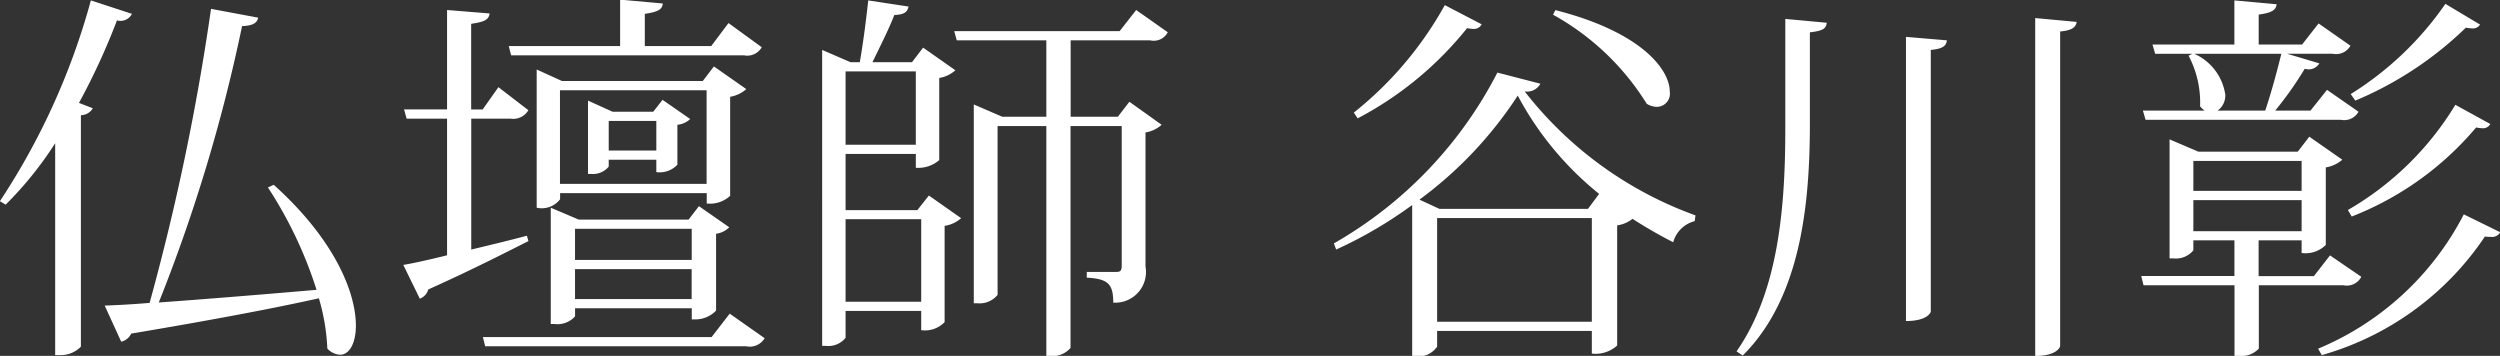 <svg xmlns="http://www.w3.org/2000/svg" width="97.688" height="13.906" viewBox="0 0 97.688 13.906">
  <rect x="0" y="0" width="97.688" height="13.906" fill="#333333" stroke="none"/>
  <defs>
    <style>
      .cls-1 {
        fill: #fff;
        fill-rule: evenodd;
      }
    </style>
  </defs>
  <path id="btn_nav001.svg" class="cls-1" d="M150.752,49.371a13.924,13.924,0,0,0,1.935-2.4v8.28h0.195a1.1,1.1,0,0,0,.81-0.33V45.876a0.544,0.544,0,0,0,.465-0.27l-0.54-.21a26.427,26.427,0,0,0,1.485-3.225,0.5,0.5,0,0,0,.585-0.255l-1.605-.525a27.128,27.128,0,0,1-3.555,7.845Zm8.025-7.65a92.754,92.754,0,0,1-2.4,11.49c-0.72.06-1.32,0.09-1.755,0.105l0.645,1.41a0.569,0.569,0,0,0,.39-0.315c3.21-.54,5.58-0.99,7.335-1.38a8.153,8.153,0,0,1,.33,1.965,0.728,0.728,0,0,0,.5.24c0.345,0,.615-0.42.615-1.14,0-1.23-.765-3.3-3.21-5.5L161,48.7a16.264,16.264,0,0,1,1.9,4c-2.31.2-4.5,0.375-6.165,0.495a64.547,64.547,0,0,0,3.255-10.8c0.42-.015.585-0.12,0.63-0.33Zm19.725,8.79a0.9,0.9,0,0,0,.525-0.255l-1.185-.825-0.405.525h-4.29l-1.095-.465v4.545h0.15a0.923,0.923,0,0,0,.8-0.3V53.421h4.56v0.435h0.15a1.123,1.123,0,0,0,.8-0.345v-3Zm-0.945,1.02H173V50.316h4.56v1.215Zm-4.56.36h4.56v1.17H173v-1.17Zm5.43-7.92-0.435.57h-5.5l-0.99-.45v5.4a0.9,0.9,0,0,0,.915-0.33v-0.24h5.73v0.405a1.149,1.149,0,0,0,.915-0.3v-3.87a1.233,1.233,0,0,0,.63-0.3Zm-6.015.93h5.73v3.66h-5.73V44.9Zm3.645,0.84h-1.59l-0.96-.435v2.865h0.12a0.8,0.8,0,0,0,.69-0.285v-0.27h1.86V48.1A0.949,0.949,0,0,0,177,47.811v-1.56a0.847,0.847,0,0,0,.5-0.225l-1.08-.75Zm-1.74.36h1.86v1.155h-1.86V46.1Zm5.28-2.565a0.652,0.652,0,0,0,.7-0.315l-1.3-.945-0.675.9h-2.595v-1.26c0.525-.075.69-0.18,0.7-0.405l-1.665-.15v1.815h-4.35l0.09,0.36h9.09Zm-10.65,2.475h1.53a0.684,0.684,0,0,0,.7-0.33l-1.17-.9-0.615.87h-0.45V42.306c0.5-.075.69-0.15,0.72-0.405L168,41.766v3.885h-1.68l0.1,0.36H168v5.34c-0.735.18-1.335,0.315-1.71,0.375l0.645,1.32a0.532,0.532,0,0,0,.33-0.36c1.74-.78,3.015-1.44,3.915-1.89l-0.06-.21c-0.75.2-1.485,0.375-2.175,0.54V46.011Zm9.39,8.535H169.4l0.09,0.36h10.2a0.676,0.676,0,0,0,.72-0.315l-1.365-.96Zm5.235-4.965v-2.19h2.745v0.54a1.253,1.253,0,0,0,.915-0.3v-3.21a1.233,1.233,0,0,0,.63-0.3l-1.26-.885-0.435.57h-1.545c0.27-.555.645-1.3,0.855-1.845,0.375-.015.51-0.105,0.555-0.33l-1.575-.24c-0.075.72-.21,1.755-0.33,2.415h-0.36l-1.11-.48V54.891h0.15a0.863,0.863,0,0,0,.765-0.315v-1.05h2.955v0.75a1.063,1.063,0,0,0,.915-0.315V50.2a1.23,1.23,0,0,0,.645-0.3l-1.26-.885-0.45.57h-2.805Zm2.745-2.55h-2.745V44.166h2.745v2.865Zm-2.745,2.91h2.955v3.225h-2.955V49.941Zm11.355-8.175-0.645.825h-6.465l0.1,0.36h3.5v2.985h-1.725l-1.11-.48v7.77h0.15a0.9,0.9,0,0,0,.78-0.33V46.3h1.905v8.985h0.135a0.929,0.929,0,0,0,.81-0.315V46.3h2v5.46c0,0.2-.06.24-0.21,0.24h-1.155v0.225c0.825,0.045,1.035.24,1.035,0.975a1.2,1.2,0,0,0,1.26-1.41V46.551a1.233,1.233,0,0,0,.63-0.3l-1.26-.9-0.45.585h-1.845V42.951h3.105a0.618,0.618,0,0,0,.69-0.315Zm11.76,8.13h6.045v4.05h-6.045V49.9Zm-3.945,1.23a16.744,16.744,0,0,0,2.97-1.74v5.895a0.91,0.91,0,0,0,.975-0.36V54.306h6.045v0.885a1.25,1.25,0,0,0,.99-0.315V50.181a1.244,1.244,0,0,0,.6-0.255,18.266,18.266,0,0,0,1.59.915,1.169,1.169,0,0,1,.84-0.825l0.03-.225a14.816,14.816,0,0,1-6.675-4.845,0.588,0.588,0,0,0,.615-0.3l-1.68-.435a16.208,16.208,0,0,1-6.39,6.675Zm4.035-1.59-0.78-.36a15.594,15.594,0,0,0,3.84-4.065,12.4,12.4,0,0,0,3.18,3.84l-0.435.585h-5.805ZM203.582,46a13.516,13.516,0,0,0,4.275-3.525,1.5,1.5,0,0,0,.24.03,0.34,0.34,0,0,0,.33-0.18l-1.44-.75a14.093,14.093,0,0,1-3.555,4.2Zm7.635-4.05a9.989,9.989,0,0,1,3.66,3.48,0.772,0.772,0,0,0,.405.12,0.515,0.515,0,0,0,.495-0.6c0-.825-1.05-2.31-4.47-3.18Zm18.84,13.334c0.84,0,.975-0.345.975-0.39V42.606c0.465-.045.615-0.165,0.645-0.375l-1.62-.15v13.2Zm-9.765-8.895c0,2.91-.225,6.315-1.905,8.715l0.24,0.165c2.265-2.25,2.61-5.895,2.625-8.88v-3.75c0.5-.06.63-0.135,0.66-0.375l-1.62-.15v4.275Zm4.71,7.53c0.84,0,.975-0.33.975-0.375V43.326c0.465-.045.6-0.15,0.63-0.375l-1.6-.135v11.1Zm16.575-2.565-0.63.81h-2.16V50.766h1.68v0.495a1.129,1.129,0,0,0,.945-0.315v-3.03a1.292,1.292,0,0,0,.645-0.3l-1.29-.9-0.45.585h-3.885l-1.125-.48v4.65h0.15a0.876,0.876,0,0,0,.78-0.315v-0.39h1.605v1.395H234.2l0.09,0.36h3.555v2.76h0.15a0.933,0.933,0,0,0,.8-0.285V52.521H242.1a0.638,0.638,0,0,0,.7-0.33Zm-1.11-2.52h-4.23v-1.17h4.23v1.17Zm-4.23.36h4.23v1.215h-4.23V49.191ZM242,46.056a0.641,0.641,0,0,0,.69-0.315l-1.23-.855-0.645.81h-1.38a13.815,13.815,0,0,0,1.155-1.635,0.487,0.487,0,0,0,.57-0.21l-1.26-.375h1.785a0.641,0.641,0,0,0,.69-0.315l-1.245-.87-0.645.825h-1.695v-1.17c0.525-.075.675-0.18,0.7-0.405l-1.65-.15v1.725h-3.2l0.105,0.36h1.455l-0.15.075a3.923,3.923,0,0,1,.45,1.98,0.9,0.9,0,0,0,.18.165h-2.415l0.105,0.36H242Zm-4.815-.36a0.723,0.723,0,0,0,.3-0.615,2.073,2.073,0,0,0-1.215-1.605h3.405c-0.165.675-.405,1.56-0.63,2.22h-1.86Zm8.9-4.17a12.518,12.518,0,0,1-3.7,3.525l0.18,0.255a13.885,13.885,0,0,0,4.32-2.85,1.915,1.915,0,0,0,.255.03,0.333,0.333,0,0,0,.3-0.15Zm0.39,3.945a11.814,11.814,0,0,1-4.2,4.11l0.15,0.255a12.107,12.107,0,0,0,4.86-3.48,1.732,1.732,0,0,0,.24.03,0.322,0.322,0,0,0,.315-0.165Zm-5.22,9.78a11.414,11.414,0,0,0,6.375-4.635,1.3,1.3,0,0,0,.225.015,0.373,0.373,0,0,0,.375-0.18l-1.425-.7A11.286,11.286,0,0,1,241.112,55Z" transform="translate(-150.531 -41.375)"/>
</svg>
